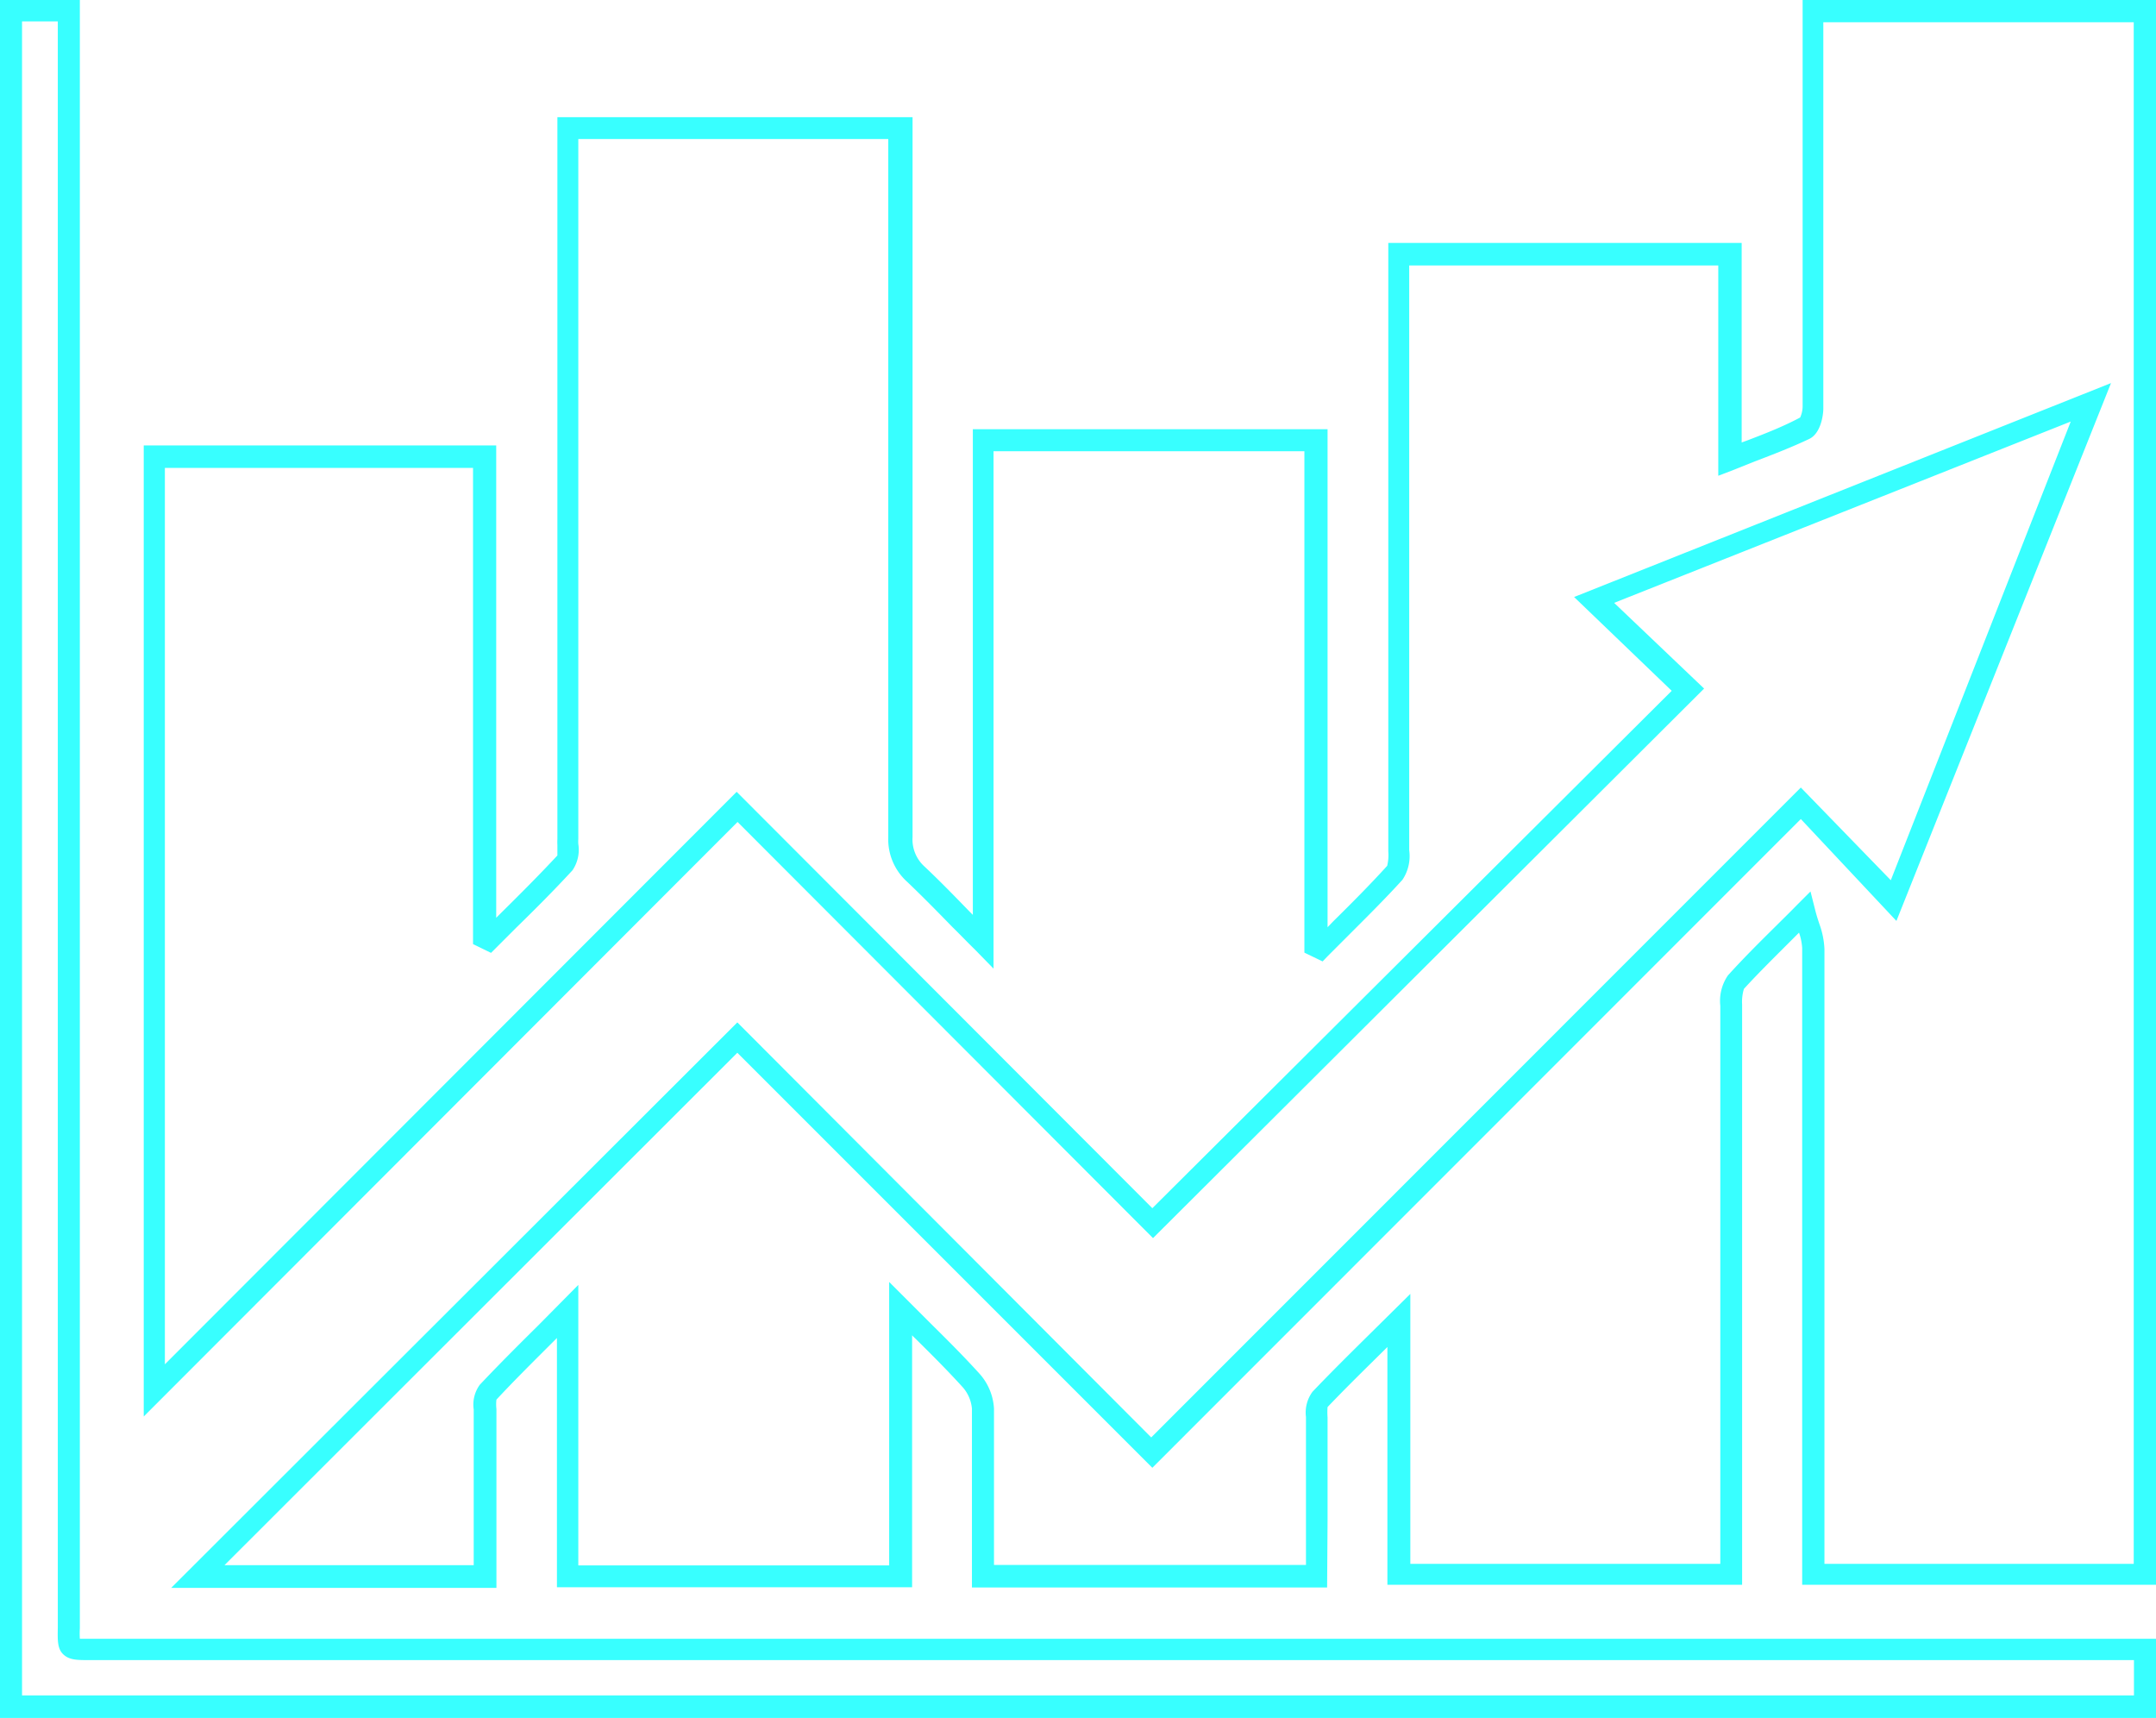 <svg id="Layer_1" data-name="Layer 1" xmlns="http://www.w3.org/2000/svg" viewBox="0 0 95.85 76.37"><defs><style>.cls-1{fill:#38ffff;}</style></defs><path class="cls-1" d="M183.94,184.77H168.15v-1.45c0-.57,0-1.13,0-1.7,0-1.57,0-3.2,0-4.8a1.67,1.67,0,0,0-.4-.94c-.66-.73-1.37-1.44-2.13-2.19a1.59,1.59,0,0,1-.13-.13v11.2H149.7V173.68l-.13.13c-.9.9-1.76,1.75-2.56,2.61a1.81,1.81,0,0,0,0,.42V177c0,1.85,0,3.7,0,5.58v2.21H132.55l25.17-25.14,18.4,18.45L205,149.21l4,4.12L217,132.94,196.7,141l4,3.81-24.5,24.43-18.47-18.5-26.4,26.43V134H147v21l.24-.24c.83-.82,1.68-1.67,2.48-2.53,0-.05,0-.33,0-.47a2.35,2.35,0,0,1,0-.26q0-14.13,0-28.27v-3.82h15.79v7.64q0,12.18,0,24.36a1.62,1.62,0,0,0,.54,1.32c.67.63,1.32,1.3,2,2l.14.14V133.28h15.77v22.14l.25-.26c.8-.79,1.63-1.62,2.4-2.47a2,2,0,0,0,.05-.64v-.16q0-10.66,0-21.33V125h15.71v8.87l.3-.11c.81-.31,1.57-.61,2.3-1a1.22,1.22,0,0,0,.11-.49q0-6.54,0-13.07v-5.08h15.72v70.53H205.06v-6.21q0-11,0-22.1a2.57,2.57,0,0,0-.14-.68l-.35.35c-.78.78-1.46,1.45-2.1,2.15a2,2,0,0,0-.08.7q0,10.2,0,20.39v5.4H186.62V174.08l-.12.12c-.89.88-1.74,1.71-2.54,2.55a3,3,0,0,0,0,.46v.07c0,1.5,0,3,0,4.5Zm-14.81-1H183v-2c0-1.5,0-3,0-4.5v-.08a1.56,1.56,0,0,1,.29-1.12c.82-.86,1.66-1.69,2.56-2.58l1.79-1.77v12h13.78v-4.42q0-10.2,0-20.39a2,2,0,0,1,.34-1.35c.66-.73,1.34-1.41,2.13-2.19.3-.3.61-.6.93-.93l.61-.61.21.83c.06.24.13.45.19.63a3.71,3.71,0,0,1,.22,1.1q0,11.06,0,22.1v5.23H219.8V115.19H206v4.1q0,6.54,0,13.07c0,.29-.11,1.1-.62,1.35-.78.37-1.58.68-2.42,1l-.95.38-.68.26V126H187.59v4.54q0,10.66,0,21.33V152a1.89,1.89,0,0,1-.3,1.31c-.79.87-1.63,1.7-2.44,2.51l-.87.87-.24.25-.81-.39V134.26H169.11v23l-.83-.85c-.35-.34-.67-.68-1-1-.71-.73-1.33-1.36-2-2a2.54,2.54,0,0,1-.85-2q0-12.18,0-24.36v-6.67H150.65v31.12a1.7,1.7,0,0,0,0,.22,1.62,1.62,0,0,1-.26,1.17c-.81.88-1.67,1.74-2.51,2.56l-.86.86-.25.25-.8-.39V135h-13.7v39.85l25.42-25.45,18.48,18.51,23.09-23-4.34-4.17,23.87-9.51-9.54,23.91L205,150.61l-28.83,28.84L157.72,161l-22.8,22.78H146v-1.22c0-1.89,0-3.74,0-5.59v-.11a1.5,1.5,0,0,1,.27-1.1c.82-.87,1.68-1.73,2.59-2.63l1.79-1.81v12.47h13.82V171.19l.84.84,1,1c.77.76,1.49,1.48,2.16,2.22a2.53,2.53,0,0,1,.66,1.57c0,1.62,0,3.25,0,4.84,0,.56,0,1.12,0,1.69Z" transform="translate(-124.94 -114.2)"/><path class="cls-1" d="M220.79,190.57H124.94V114.2h3.55v72.39a3.5,3.5,0,0,0,0,.46h92.3Zm-94.87-1h93.89V188H128.94c-.57,0-.91,0-1.18-.25s-.26-.62-.25-1.2v-71.4h-1.59Z" transform="translate(-124.94 -114.2)"/></svg>